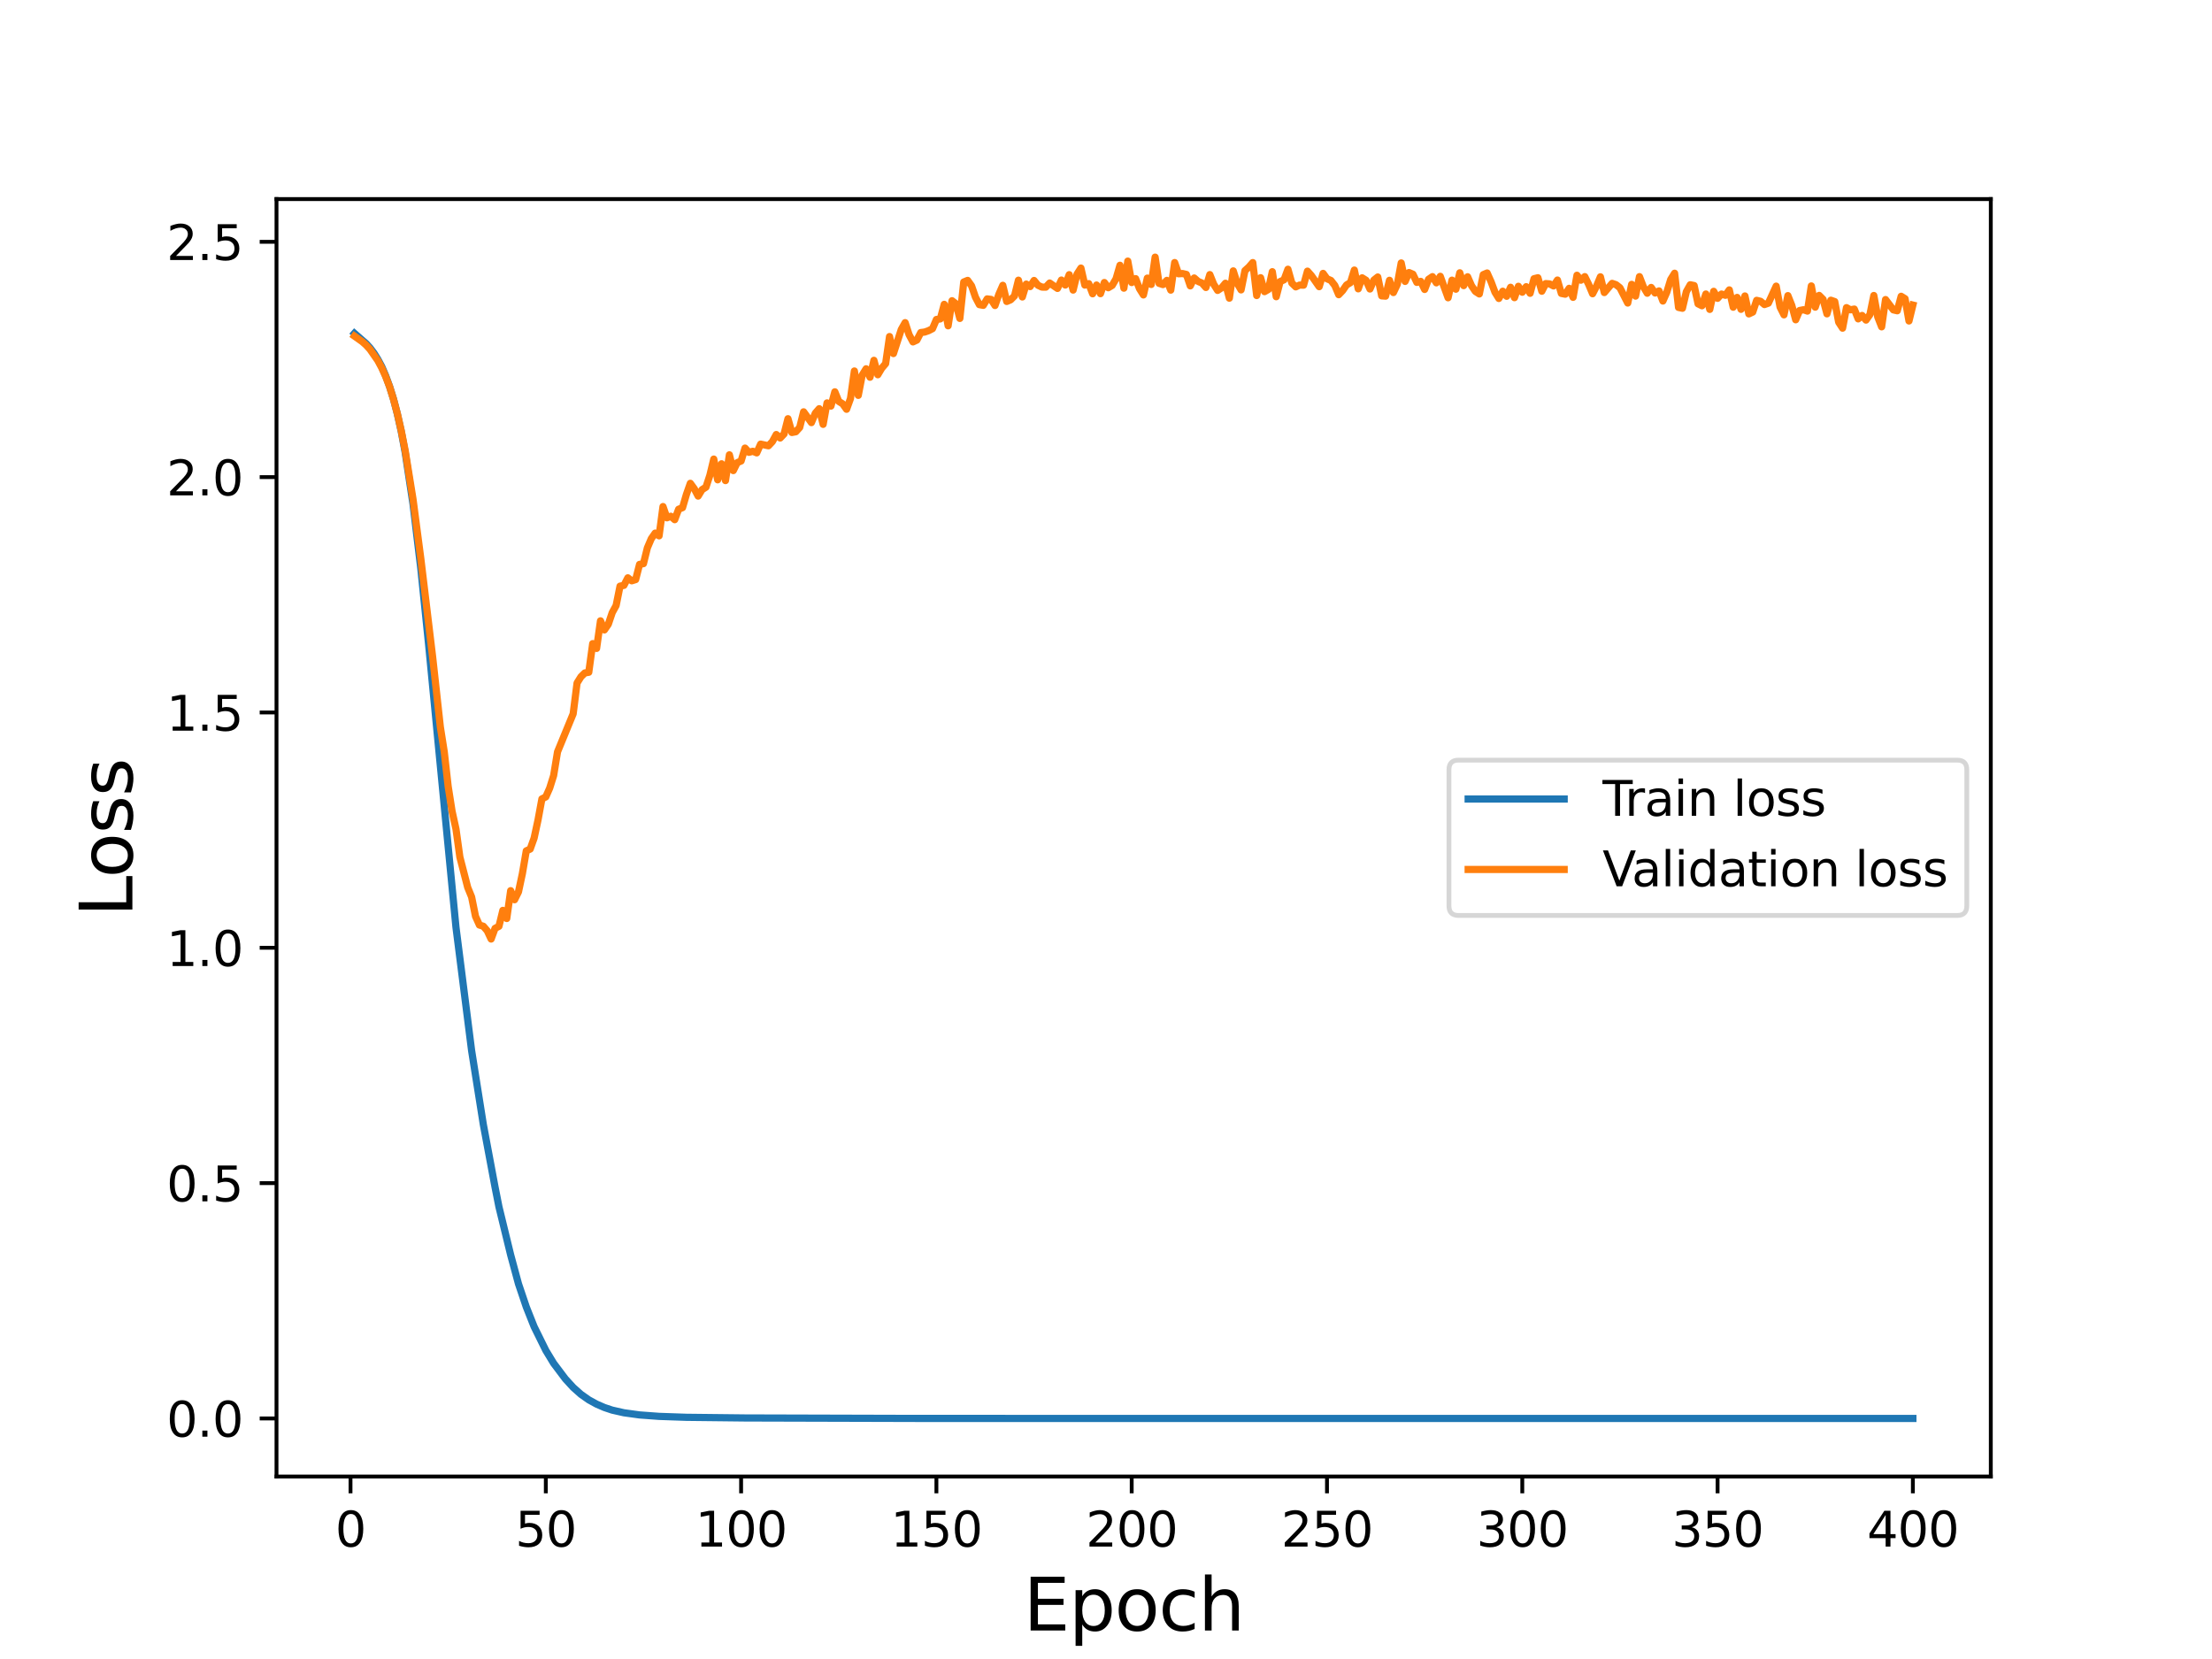 <?xml version="1.0" encoding="utf-8" standalone="no"?>
<!DOCTYPE svg PUBLIC "-//W3C//DTD SVG 1.1//EN"
  "http://www.w3.org/Graphics/SVG/1.1/DTD/svg11.dtd">
<svg height="345.6pt" version="1.1" viewBox="0 0 460.8 345.6" width="460.8pt" xmlns="http://www.w3.org/2000/svg" xmlns:xlink="http://www.w3.org/1999/xlink">
 <defs>
  <style type="text/css">*{stroke-linecap:butt;stroke-linejoin:round;}</style>
 </defs>
 <g id="figure_1">
  <g id="patch_1">
   <path d="M 0 345.6 
L 460.8 345.6 
L 460.8 0 
L 0 0 
z
" style="fill:#ffffff;"/>
  </g>
  <g id="axes_1">
   <g id="patch_2">
    <path d="M 57.6 307.584 
L 414.72 307.584 
L 414.72 41.472 
L 57.6 41.472 
z
" style="fill:#ffffff;"/>
   </g>
   <g id="matplotlib.axis_1">
    <g id="xtick_1">
     <g id="line2d_1">
      <defs>
       <path d="M 0 0 
L 0 3.5 
" id="m790cfffe3f" style="stroke:#000000;stroke-width:0.8;"/>
      </defs>
      <g>
       <use style="stroke:#000000;stroke-width:0.8;" x="73.019" xlink:href="#m790cfffe3f" y="307.584"/>
      </g>
     </g>
     <g id="text_1">
      <!-- 0 -->
      <g transform="translate(69.838 322.182)scale(0.1 -0.1)">
       <defs>
        <path d="M 2034 4250 
Q 1547 4250 1301 3770 
Q 1056 3291 1056 2328 
Q 1056 1369 1301 889 
Q 1547 409 2034 409 
Q 2525 409 2770 889 
Q 3016 1369 3016 2328 
Q 3016 3291 2770 3770 
Q 2525 4250 2034 4250 
z
M 2034 4750 
Q 2819 4750 3233 4129 
Q 3647 3509 3647 2328 
Q 3647 1150 3233 529 
Q 2819 -91 2034 -91 
Q 1250 -91 836 529 
Q 422 1150 422 2328 
Q 422 3509 836 4129 
Q 1250 4750 2034 4750 
z
" id="DejaVuSans-30" transform="scale(0.016)"/>
       </defs>
       <use xlink:href="#DejaVuSans-30"/>
      </g>
     </g>
    </g>
    <g id="xtick_2">
     <g id="line2d_2">
      <g>
       <use style="stroke:#000000;stroke-width:0.8;" x="113.703" xlink:href="#m790cfffe3f" y="307.584"/>
      </g>
     </g>
     <g id="text_2">
      <!-- 50 -->
      <g transform="translate(107.34 322.182)scale(0.1 -0.1)">
       <defs>
        <path d="M 691 4666 
L 3169 4666 
L 3169 4134 
L 1269 4134 
L 1269 2991 
Q 1406 3038 1543 3061 
Q 1681 3084 1819 3084 
Q 2600 3084 3056 2656 
Q 3513 2228 3513 1497 
Q 3513 744 3044 326 
Q 2575 -91 1722 -91 
Q 1428 -91 1123 -41 
Q 819 9 494 109 
L 494 744 
Q 775 591 1075 516 
Q 1375 441 1709 441 
Q 2250 441 2565 725 
Q 2881 1009 2881 1497 
Q 2881 1984 2565 2268 
Q 2250 2553 1709 2553 
Q 1456 2553 1204 2497 
Q 953 2441 691 2322 
L 691 4666 
z
" id="DejaVuSans-35" transform="scale(0.016)"/>
       </defs>
       <use xlink:href="#DejaVuSans-35"/>
       <use x="63.623" xlink:href="#DejaVuSans-30"/>
      </g>
     </g>
    </g>
    <g id="xtick_3">
     <g id="line2d_3">
      <g>
       <use style="stroke:#000000;stroke-width:0.8;" x="154.386" xlink:href="#m790cfffe3f" y="307.584"/>
      </g>
     </g>
     <g id="text_3">
      <!-- 100 -->
      <g transform="translate(144.842 322.182)scale(0.1 -0.1)">
       <defs>
        <path d="M 794 531 
L 1825 531 
L 1825 4091 
L 703 3866 
L 703 4441 
L 1819 4666 
L 2450 4666 
L 2450 531 
L 3481 531 
L 3481 0 
L 794 0 
L 794 531 
z
" id="DejaVuSans-31" transform="scale(0.016)"/>
       </defs>
       <use xlink:href="#DejaVuSans-31"/>
       <use x="63.623" xlink:href="#DejaVuSans-30"/>
       <use x="127.246" xlink:href="#DejaVuSans-30"/>
      </g>
     </g>
    </g>
    <g id="xtick_4">
     <g id="line2d_4">
      <g>
       <use style="stroke:#000000;stroke-width:0.8;" x="195.07" xlink:href="#m790cfffe3f" y="307.584"/>
      </g>
     </g>
     <g id="text_4">
      <!-- 150 -->
      <g transform="translate(185.526 322.182)scale(0.1 -0.1)">
       <use xlink:href="#DejaVuSans-31"/>
       <use x="63.623" xlink:href="#DejaVuSans-35"/>
       <use x="127.246" xlink:href="#DejaVuSans-30"/>
      </g>
     </g>
    </g>
    <g id="xtick_5">
     <g id="line2d_5">
      <g>
       <use style="stroke:#000000;stroke-width:0.8;" x="235.753" xlink:href="#m790cfffe3f" y="307.584"/>
      </g>
     </g>
     <g id="text_5">
      <!-- 200 -->
      <g transform="translate(226.209 322.182)scale(0.1 -0.1)">
       <defs>
        <path d="M 1228 531 
L 3431 531 
L 3431 0 
L 469 0 
L 469 531 
Q 828 903 1448 1529 
Q 2069 2156 2228 2338 
Q 2531 2678 2651 2914 
Q 2772 3150 2772 3378 
Q 2772 3750 2511 3984 
Q 2250 4219 1831 4219 
Q 1534 4219 1204 4116 
Q 875 4013 500 3803 
L 500 4441 
Q 881 4594 1212 4672 
Q 1544 4750 1819 4750 
Q 2544 4750 2975 4387 
Q 3406 4025 3406 3419 
Q 3406 3131 3298 2873 
Q 3191 2616 2906 2266 
Q 2828 2175 2409 1742 
Q 1991 1309 1228 531 
z
" id="DejaVuSans-32" transform="scale(0.016)"/>
       </defs>
       <use xlink:href="#DejaVuSans-32"/>
       <use x="63.623" xlink:href="#DejaVuSans-30"/>
       <use x="127.246" xlink:href="#DejaVuSans-30"/>
      </g>
     </g>
    </g>
    <g id="xtick_6">
     <g id="line2d_6">
      <g>
       <use style="stroke:#000000;stroke-width:0.8;" x="276.437" xlink:href="#m790cfffe3f" y="307.584"/>
      </g>
     </g>
     <g id="text_6">
      <!-- 250 -->
      <g transform="translate(266.893 322.182)scale(0.1 -0.1)">
       <use xlink:href="#DejaVuSans-32"/>
       <use x="63.623" xlink:href="#DejaVuSans-35"/>
       <use x="127.246" xlink:href="#DejaVuSans-30"/>
      </g>
     </g>
    </g>
    <g id="xtick_7">
     <g id="line2d_7">
      <g>
       <use style="stroke:#000000;stroke-width:0.8;" x="317.12" xlink:href="#m790cfffe3f" y="307.584"/>
      </g>
     </g>
     <g id="text_7">
      <!-- 300 -->
      <g transform="translate(307.576 322.182)scale(0.1 -0.1)">
       <defs>
        <path d="M 2597 2516 
Q 3050 2419 3304 2112 
Q 3559 1806 3559 1356 
Q 3559 666 3084 287 
Q 2609 -91 1734 -91 
Q 1441 -91 1130 -33 
Q 819 25 488 141 
L 488 750 
Q 750 597 1062 519 
Q 1375 441 1716 441 
Q 2309 441 2620 675 
Q 2931 909 2931 1356 
Q 2931 1769 2642 2001 
Q 2353 2234 1838 2234 
L 1294 2234 
L 1294 2753 
L 1863 2753 
Q 2328 2753 2575 2939 
Q 2822 3125 2822 3475 
Q 2822 3834 2567 4026 
Q 2313 4219 1838 4219 
Q 1578 4219 1281 4162 
Q 984 4106 628 3988 
L 628 4550 
Q 988 4650 1302 4700 
Q 1616 4750 1894 4750 
Q 2613 4750 3031 4423 
Q 3450 4097 3450 3541 
Q 3450 3153 3228 2886 
Q 3006 2619 2597 2516 
z
" id="DejaVuSans-33" transform="scale(0.016)"/>
       </defs>
       <use xlink:href="#DejaVuSans-33"/>
       <use x="63.623" xlink:href="#DejaVuSans-30"/>
       <use x="127.246" xlink:href="#DejaVuSans-30"/>
      </g>
     </g>
    </g>
    <g id="xtick_8">
     <g id="line2d_8">
      <g>
       <use style="stroke:#000000;stroke-width:0.8;" x="357.804" xlink:href="#m790cfffe3f" y="307.584"/>
      </g>
     </g>
     <g id="text_8">
      <!-- 350 -->
      <g transform="translate(348.26 322.182)scale(0.1 -0.1)">
       <use xlink:href="#DejaVuSans-33"/>
       <use x="63.623" xlink:href="#DejaVuSans-35"/>
       <use x="127.246" xlink:href="#DejaVuSans-30"/>
      </g>
     </g>
    </g>
    <g id="xtick_9">
     <g id="line2d_9">
      <g>
       <use style="stroke:#000000;stroke-width:0.8;" x="398.487" xlink:href="#m790cfffe3f" y="307.584"/>
      </g>
     </g>
     <g id="text_9">
      <!-- 400 -->
      <g transform="translate(388.944 322.182)scale(0.1 -0.1)">
       <defs>
        <path d="M 2419 4116 
L 825 1625 
L 2419 1625 
L 2419 4116 
z
M 2253 4666 
L 3047 4666 
L 3047 1625 
L 3713 1625 
L 3713 1100 
L 3047 1100 
L 3047 0 
L 2419 0 
L 2419 1100 
L 313 1100 
L 313 1709 
L 2253 4666 
z
" id="DejaVuSans-34" transform="scale(0.016)"/>
       </defs>
       <use xlink:href="#DejaVuSans-34"/>
       <use x="63.623" xlink:href="#DejaVuSans-30"/>
       <use x="127.246" xlink:href="#DejaVuSans-30"/>
      </g>
     </g>
    </g>
    <g id="text_10">
     <!-- Epoch -->
     <g transform="translate(213.194 339.66)scale(0.15 -0.15)">
      <defs>
       <path d="M 628 4666 
L 3578 4666 
L 3578 4134 
L 1259 4134 
L 1259 2753 
L 3481 2753 
L 3481 2222 
L 1259 2222 
L 1259 531 
L 3634 531 
L 3634 0 
L 628 0 
L 628 4666 
z
" id="DejaVuSans-45" transform="scale(0.016)"/>
       <path d="M 1159 525 
L 1159 -1331 
L 581 -1331 
L 581 3500 
L 1159 3500 
L 1159 2969 
Q 1341 3281 1617 3432 
Q 1894 3584 2278 3584 
Q 2916 3584 3314 3078 
Q 3713 2572 3713 1747 
Q 3713 922 3314 415 
Q 2916 -91 2278 -91 
Q 1894 -91 1617 61 
Q 1341 213 1159 525 
z
M 3116 1747 
Q 3116 2381 2855 2742 
Q 2594 3103 2138 3103 
Q 1681 3103 1420 2742 
Q 1159 2381 1159 1747 
Q 1159 1113 1420 752 
Q 1681 391 2138 391 
Q 2594 391 2855 752 
Q 3116 1113 3116 1747 
z
" id="DejaVuSans-70" transform="scale(0.016)"/>
       <path d="M 1959 3097 
Q 1497 3097 1228 2736 
Q 959 2375 959 1747 
Q 959 1119 1226 758 
Q 1494 397 1959 397 
Q 2419 397 2687 759 
Q 2956 1122 2956 1747 
Q 2956 2369 2687 2733 
Q 2419 3097 1959 3097 
z
M 1959 3584 
Q 2709 3584 3137 3096 
Q 3566 2609 3566 1747 
Q 3566 888 3137 398 
Q 2709 -91 1959 -91 
Q 1206 -91 779 398 
Q 353 888 353 1747 
Q 353 2609 779 3096 
Q 1206 3584 1959 3584 
z
" id="DejaVuSans-6f" transform="scale(0.016)"/>
       <path d="M 3122 3366 
L 3122 2828 
Q 2878 2963 2633 3030 
Q 2388 3097 2138 3097 
Q 1578 3097 1268 2742 
Q 959 2388 959 1747 
Q 959 1106 1268 751 
Q 1578 397 2138 397 
Q 2388 397 2633 464 
Q 2878 531 3122 666 
L 3122 134 
Q 2881 22 2623 -34 
Q 2366 -91 2075 -91 
Q 1284 -91 818 406 
Q 353 903 353 1747 
Q 353 2603 823 3093 
Q 1294 3584 2113 3584 
Q 2378 3584 2631 3529 
Q 2884 3475 3122 3366 
z
" id="DejaVuSans-63" transform="scale(0.016)"/>
       <path d="M 3513 2113 
L 3513 0 
L 2938 0 
L 2938 2094 
Q 2938 2591 2744 2837 
Q 2550 3084 2163 3084 
Q 1697 3084 1428 2787 
Q 1159 2491 1159 1978 
L 1159 0 
L 581 0 
L 581 4863 
L 1159 4863 
L 1159 2956 
Q 1366 3272 1645 3428 
Q 1925 3584 2291 3584 
Q 2894 3584 3203 3211 
Q 3513 2838 3513 2113 
z
" id="DejaVuSans-68" transform="scale(0.016)"/>
      </defs>
      <use xlink:href="#DejaVuSans-45"/>
      <use x="63.184" xlink:href="#DejaVuSans-70"/>
      <use x="126.66" xlink:href="#DejaVuSans-6f"/>
      <use x="187.842" xlink:href="#DejaVuSans-63"/>
      <use x="242.822" xlink:href="#DejaVuSans-68"/>
     </g>
    </g>
   </g>
   <g id="matplotlib.axis_2">
    <g id="ytick_1">
     <g id="line2d_10">
      <defs>
       <path d="M 0 0 
L -3.5 0 
" id="m6a020d4076" style="stroke:#000000;stroke-width:0.8;"/>
      </defs>
      <g>
       <use style="stroke:#000000;stroke-width:0.8;" x="57.6" xlink:href="#m6a020d4076" y="295.489"/>
      </g>
     </g>
     <g id="text_11">
      <!-- 0.0 -->
      <g transform="translate(34.697 299.288)scale(0.1 -0.1)">
       <defs>
        <path d="M 684 794 
L 1344 794 
L 1344 0 
L 684 0 
L 684 794 
z
" id="DejaVuSans-2e" transform="scale(0.016)"/>
       </defs>
       <use xlink:href="#DejaVuSans-30"/>
       <use x="63.623" xlink:href="#DejaVuSans-2e"/>
       <use x="95.41" xlink:href="#DejaVuSans-30"/>
      </g>
     </g>
    </g>
    <g id="ytick_2">
     <g id="line2d_11">
      <g>
       <use style="stroke:#000000;stroke-width:0.8;" x="57.6" xlink:href="#m6a020d4076" y="246.465"/>
      </g>
     </g>
     <g id="text_12">
      <!-- 0.5 -->
      <g transform="translate(34.697 250.264)scale(0.1 -0.1)">
       <use xlink:href="#DejaVuSans-30"/>
       <use x="63.623" xlink:href="#DejaVuSans-2e"/>
       <use x="95.41" xlink:href="#DejaVuSans-35"/>
      </g>
     </g>
    </g>
    <g id="ytick_3">
     <g id="line2d_12">
      <g>
       <use style="stroke:#000000;stroke-width:0.8;" x="57.6" xlink:href="#m6a020d4076" y="197.441"/>
      </g>
     </g>
     <g id="text_13">
      <!-- 1.0 -->
      <g transform="translate(34.697 201.241)scale(0.1 -0.1)">
       <use xlink:href="#DejaVuSans-31"/>
       <use x="63.623" xlink:href="#DejaVuSans-2e"/>
       <use x="95.41" xlink:href="#DejaVuSans-30"/>
      </g>
     </g>
    </g>
    <g id="ytick_4">
     <g id="line2d_13">
      <g>
       <use style="stroke:#000000;stroke-width:0.8;" x="57.6" xlink:href="#m6a020d4076" y="148.418"/>
      </g>
     </g>
     <g id="text_14">
      <!-- 1.5 -->
      <g transform="translate(34.697 152.217)scale(0.1 -0.1)">
       <use xlink:href="#DejaVuSans-31"/>
       <use x="63.623" xlink:href="#DejaVuSans-2e"/>
       <use x="95.41" xlink:href="#DejaVuSans-35"/>
      </g>
     </g>
    </g>
    <g id="ytick_5">
     <g id="line2d_14">
      <g>
       <use style="stroke:#000000;stroke-width:0.8;" x="57.6" xlink:href="#m6a020d4076" y="99.394"/>
      </g>
     </g>
     <g id="text_15">
      <!-- 2.0 -->
      <g transform="translate(34.697 103.193)scale(0.1 -0.1)">
       <use xlink:href="#DejaVuSans-32"/>
       <use x="63.623" xlink:href="#DejaVuSans-2e"/>
       <use x="95.41" xlink:href="#DejaVuSans-30"/>
      </g>
     </g>
    </g>
    <g id="ytick_6">
     <g id="line2d_15">
      <g>
       <use style="stroke:#000000;stroke-width:0.8;" x="57.6" xlink:href="#m6a020d4076" y="50.37"/>
      </g>
     </g>
     <g id="text_16">
      <!-- 2.5 -->
      <g transform="translate(34.697 54.17)scale(0.1 -0.1)">
       <use xlink:href="#DejaVuSans-32"/>
       <use x="63.623" xlink:href="#DejaVuSans-2e"/>
       <use x="95.41" xlink:href="#DejaVuSans-35"/>
      </g>
     </g>
    </g>
    <g id="text_17">
     <!-- Loss -->
     <g transform="translate(27.577 190.979)rotate(-90)scale(0.15 -0.15)">
      <defs>
       <path d="M 628 4666 
L 1259 4666 
L 1259 531 
L 3531 531 
L 3531 0 
L 628 0 
L 628 4666 
z
" id="DejaVuSans-4c" transform="scale(0.016)"/>
       <path d="M 2834 3397 
L 2834 2853 
Q 2591 2978 2328 3040 
Q 2066 3103 1784 3103 
Q 1356 3103 1142 2972 
Q 928 2841 928 2578 
Q 928 2378 1081 2264 
Q 1234 2150 1697 2047 
L 1894 2003 
Q 2506 1872 2764 1633 
Q 3022 1394 3022 966 
Q 3022 478 2636 193 
Q 2250 -91 1575 -91 
Q 1294 -91 989 -36 
Q 684 19 347 128 
L 347 722 
Q 666 556 975 473 
Q 1284 391 1588 391 
Q 1994 391 2212 530 
Q 2431 669 2431 922 
Q 2431 1156 2273 1281 
Q 2116 1406 1581 1522 
L 1381 1569 
Q 847 1681 609 1914 
Q 372 2147 372 2553 
Q 372 3047 722 3315 
Q 1072 3584 1716 3584 
Q 2034 3584 2315 3537 
Q 2597 3491 2834 3397 
z
" id="DejaVuSans-73" transform="scale(0.016)"/>
      </defs>
      <use xlink:href="#DejaVuSans-4c"/>
      <use x="53.963" xlink:href="#DejaVuSans-6f"/>
      <use x="115.145" xlink:href="#DejaVuSans-73"/>
      <use x="167.244" xlink:href="#DejaVuSans-73"/>
     </g>
    </g>
   </g>
   <g id="line2d_16">
    <path clip-path="url(#p7bc54b8ed4)" d="M 73.833 69.439 
L 76.274 71.582 
L 77.087 72.473 
L 77.901 73.564 
L 78.715 74.853 
L 79.528 76.373 
L 80.342 78.281 
L 81.156 80.513 
L 81.969 83.13 
L 82.783 86.265 
L 83.597 89.939 
L 84.41 94.279 
L 86.038 105.003 
L 87.665 118.435 
L 89.292 134.303 
L 94.988 193.178 
L 98.243 218.852 
L 100.684 234.244 
L 103.125 247.287 
L 103.939 251.406 
L 106.38 261.424 
L 108.007 267.442 
L 109.634 272.259 
L 111.262 276.364 
L 113.703 281.311 
L 115.33 283.995 
L 117.771 287.239 
L 119.398 289.019 
L 121.026 290.467 
L 122.653 291.611 
L 124.28 292.506 
L 125.908 293.211 
L 127.535 293.754 
L 129.976 294.306 
L 133.231 294.754 
L 137.299 295.055 
L 142.995 295.251 
L 155.2 295.387 
L 191.001 295.484 
L 398.487 295.488 
L 398.487 295.488 
" style="fill:none;stroke:#1f77b4;stroke-linecap:square;stroke-width:1.5;"/>
   </g>
   <g id="line2d_17">
    <path clip-path="url(#p7bc54b8ed4)" d="M 73.833 70.012 
L 75.46 71.165 
L 76.274 71.885 
L 77.087 72.778 
L 78.715 75.117 
L 79.528 76.639 
L 80.342 78.441 
L 81.156 80.561 
L 81.969 83.157 
L 82.783 86.223 
L 83.597 89.782 
L 84.41 93.903 
L 86.038 103.986 
L 87.665 116.385 
L 90.106 136.685 
L 91.733 151.455 
L 92.547 156.626 
L 93.361 163.827 
L 94.174 168.993 
L 94.988 172.701 
L 95.802 178.554 
L 97.429 184.862 
L 98.243 186.855 
L 99.057 190.892 
L 99.87 192.701 
L 100.684 192.952 
L 101.498 193.891 
L 102.311 195.618 
L 103.125 193.393 
L 103.939 192.967 
L 104.752 189.647 
L 105.566 191.342 
L 106.38 185.54 
L 107.193 187.431 
L 108.007 185.797 
L 108.821 181.991 
L 109.634 177.246 
L 110.448 176.875 
L 111.262 174.597 
L 112.075 170.831 
L 112.889 166.423 
L 113.703 166.004 
L 114.516 164.157 
L 115.33 161.562 
L 116.144 156.619 
L 119.398 148.704 
L 120.212 142.28 
L 121.026 140.979 
L 121.839 140.185 
L 122.653 140.049 
L 123.467 134.079 
L 124.28 135.081 
L 125.094 129.328 
L 125.908 131.225 
L 126.721 130.045 
L 127.535 127.628 
L 128.349 126.139 
L 129.162 122.107 
L 129.976 121.941 
L 130.79 120.371 
L 131.603 120.992 
L 132.417 120.738 
L 133.231 117.571 
L 134.044 117.42 
L 134.858 114.131 
L 135.672 112.221 
L 136.485 111.059 
L 137.299 111.623 
L 138.113 105.523 
L 138.926 107.873 
L 139.74 107.544 
L 140.554 108.26 
L 141.367 106.087 
L 142.181 105.755 
L 142.995 102.989 
L 143.808 100.681 
L 144.622 101.797 
L 145.436 103.341 
L 146.249 102.003 
L 147.063 101.487 
L 147.877 99.011 
L 148.69 95.635 
L 149.504 99.953 
L 150.318 96.612 
L 151.131 100.116 
L 151.945 94.746 
L 152.759 98.03 
L 153.572 96.382 
L 154.386 96.035 
L 155.2 93.343 
L 156.013 94.228 
L 156.827 94.007 
L 157.641 94.342 
L 158.454 92.521 
L 160.082 92.866 
L 160.895 92.004 
L 161.709 90.52 
L 162.523 91.249 
L 163.336 90.394 
L 164.15 87.223 
L 164.964 90.094 
L 165.777 89.943 
L 166.591 89.05 
L 167.405 85.79 
L 169.032 88.04 
L 169.846 86.075 
L 170.66 85.137 
L 171.473 88.399 
L 172.287 83.933 
L 173.101 84.594 
L 173.914 81.623 
L 174.728 83.62 
L 175.542 84.12 
L 176.355 85.257 
L 177.169 83.026 
L 177.983 77.284 
L 178.796 82.363 
L 179.61 78.141 
L 180.424 76.827 
L 181.237 78.586 
L 182.051 75.062 
L 182.865 78.066 
L 183.678 76.706 
L 184.492 75.748 
L 185.306 70.108 
L 186.119 73.653 
L 187.747 68.648 
L 188.56 67.211 
L 189.374 69.715 
L 190.188 71.225 
L 191.001 70.845 
L 191.815 69.275 
L 192.629 69.17 
L 193.442 68.885 
L 194.256 68.468 
L 195.07 66.556 
L 195.883 66.436 
L 196.697 63.398 
L 197.511 67.871 
L 198.324 62.646 
L 199.138 63.279 
L 199.952 66.334 
L 200.765 58.746 
L 201.579 58.408 
L 202.393 59.548 
L 203.206 61.915 
L 204.02 63.464 
L 204.834 63.609 
L 205.647 62.264 
L 206.461 62.373 
L 207.275 63.643 
L 208.088 61.299 
L 208.902 59.438 
L 209.716 62.799 
L 210.529 62.459 
L 211.343 61.643 
L 212.157 58.368 
L 212.97 61.865 
L 213.784 59.181 
L 214.598 59.7 
L 215.411 58.427 
L 216.225 59.424 
L 217.039 59.808 
L 217.852 59.822 
L 218.666 58.96 
L 220.293 60.084 
L 221.107 58.337 
L 221.921 59.38 
L 222.734 57.22 
L 223.548 60.429 
L 224.362 57.116 
L 225.175 55.846 
L 225.989 59.389 
L 226.803 59.088 
L 227.616 61.2 
L 228.43 59.378 
L 229.244 61.179 
L 230.057 58.851 
L 230.871 59.941 
L 231.685 59.454 
L 232.498 58.064 
L 233.312 55.26 
L 234.126 60.031 
L 234.939 54.392 
L 235.753 58.86 
L 236.567 58.044 
L 237.381 60.137 
L 238.194 61.438 
L 239.008 57.936 
L 239.822 59.258 
L 240.635 53.568 
L 241.449 59.022 
L 242.263 59.285 
L 243.076 58.407 
L 243.89 60.439 
L 244.704 54.694 
L 245.517 57.038 
L 246.331 56.979 
L 247.145 57.169 
L 247.958 59.553 
L 248.772 57.911 
L 249.586 58.626 
L 250.399 58.965 
L 251.213 59.889 
L 252.027 57.205 
L 252.84 59.218 
L 253.654 60.499 
L 254.468 59.971 
L 255.281 59.005 
L 256.095 62.118 
L 256.909 56.43 
L 257.722 58.99 
L 258.536 60.391 
L 259.35 56.368 
L 260.163 55.634 
L 260.977 54.697 
L 261.791 61.565 
L 262.604 57.854 
L 263.418 60.754 
L 264.232 60.289 
L 265.045 56.6 
L 265.859 61.812 
L 266.673 58.658 
L 267.486 58.292 
L 268.3 56.088 
L 269.114 58.966 
L 269.927 59.761 
L 270.741 59.383 
L 271.555 59.405 
L 272.368 56.483 
L 273.182 57.401 
L 274.809 59.72 
L 275.623 56.952 
L 276.437 58.076 
L 277.25 58.422 
L 278.064 59.464 
L 278.878 61.393 
L 279.691 60.54 
L 280.505 59.362 
L 281.319 58.88 
L 282.132 56.257 
L 282.946 60.171 
L 283.76 57.874 
L 284.573 58.39 
L 285.387 60.208 
L 286.201 58.35 
L 287.014 57.701 
L 287.828 61.633 
L 288.642 61.69 
L 289.455 58.392 
L 290.269 60.945 
L 291.083 59.23 
L 291.896 54.774 
L 292.71 58.624 
L 293.524 56.775 
L 294.337 57.126 
L 295.151 58.828 
L 295.965 58.616 
L 296.778 60.297 
L 297.592 58.183 
L 298.406 57.628 
L 299.219 58.919 
L 300.033 57.562 
L 301.66 62.032 
L 302.474 58.36 
L 303.288 60.246 
L 304.101 56.829 
L 304.915 59.501 
L 305.729 57.655 
L 306.543 59.514 
L 307.356 60.711 
L 308.17 61.236 
L 308.984 57.216 
L 309.797 56.867 
L 310.611 58.681 
L 311.425 60.859 
L 312.238 62.177 
L 313.052 60.667 
L 313.866 61.721 
L 314.679 59.845 
L 315.493 62.012 
L 316.307 59.638 
L 317.12 60.877 
L 317.934 59.725 
L 318.748 61.1 
L 319.561 58.059 
L 320.375 57.858 
L 321.189 60.668 
L 322.002 59.079 
L 322.816 59.139 
L 323.63 59.567 
L 324.443 58.338 
L 325.257 61.127 
L 326.071 61.286 
L 326.884 60.06 
L 327.698 61.943 
L 328.512 57.339 
L 329.325 58.371 
L 330.139 57.624 
L 330.953 59.261 
L 331.766 61.192 
L 332.58 59.619 
L 333.394 57.666 
L 334.207 60.946 
L 335.835 59.032 
L 336.648 59.304 
L 337.462 59.945 
L 339.089 63.128 
L 339.903 59.238 
L 340.717 61.685 
L 341.53 57.63 
L 342.344 59.735 
L 343.158 61.087 
L 343.971 59.881 
L 344.785 61.039 
L 345.599 60.603 
L 346.412 62.71 
L 347.226 60.865 
L 348.04 58.216 
L 348.853 56.919 
L 349.667 64.044 
L 350.481 64.219 
L 351.294 60.769 
L 352.108 59.322 
L 352.922 59.487 
L 353.735 63.292 
L 354.549 63.697 
L 355.363 61.246 
L 356.176 64.454 
L 356.99 60.688 
L 357.804 62.147 
L 358.617 61.255 
L 359.431 61.517 
L 360.245 60.39 
L 361.058 63.997 
L 361.872 61.955 
L 362.686 64.437 
L 363.499 61.653 
L 364.313 65.393 
L 365.127 65.01 
L 365.94 62.566 
L 366.754 62.764 
L 367.568 63.444 
L 368.381 63.156 
L 370.009 59.607 
L 370.822 63.978 
L 371.636 65.59 
L 372.45 61.58 
L 373.263 63.623 
L 374.077 66.615 
L 374.891 64.681 
L 375.704 64.523 
L 376.518 64.805 
L 377.332 59.564 
L 378.146 63.988 
L 378.959 61.536 
L 379.773 62.353 
L 380.587 65.381 
L 381.4 62.542 
L 382.214 62.827 
L 383.028 67.119 
L 383.841 68.365 
L 384.655 64.088 
L 385.469 64.541 
L 386.282 64.386 
L 387.096 66.427 
L 387.91 65.716 
L 388.723 66.681 
L 389.537 65.531 
L 390.351 61.555 
L 391.164 66.016 
L 391.978 68.087 
L 392.792 62.403 
L 394.419 64.551 
L 395.233 64.74 
L 396.046 61.723 
L 396.86 62.225 
L 397.674 66.865 
L 398.487 63.549 
L 398.487 63.549 
" style="fill:none;stroke:#ff7f0e;stroke-linecap:square;stroke-width:1.5;"/>
   </g>
   <g id="patch_3">
    <path d="M 57.6 307.584 
L 57.6 41.472 
" style="fill:none;stroke:#000000;stroke-linecap:square;stroke-linejoin:miter;stroke-width:0.8;"/>
   </g>
   <g id="patch_4">
    <path d="M 414.72 307.584 
L 414.72 41.472 
" style="fill:none;stroke:#000000;stroke-linecap:square;stroke-linejoin:miter;stroke-width:0.8;"/>
   </g>
   <g id="patch_5">
    <path d="M 57.6 307.584 
L 414.72 307.584 
" style="fill:none;stroke:#000000;stroke-linecap:square;stroke-linejoin:miter;stroke-width:0.8;"/>
   </g>
   <g id="patch_6">
    <path d="M 57.6 41.472 
L 414.72 41.472 
" style="fill:none;stroke:#000000;stroke-linecap:square;stroke-linejoin:miter;stroke-width:0.8;"/>
   </g>
   <g id="legend_1">
    <g id="patch_7">
     <path d="M 303.845 190.706 
L 407.72 190.706 
Q 409.72 190.706 409.72 188.706 
L 409.72 160.35 
Q 409.72 158.35 407.72 158.35 
L 303.845 158.35 
Q 301.845 158.35 301.845 160.35 
L 301.845 188.706 
Q 301.845 190.706 303.845 190.706 
z
" style="fill:#ffffff;opacity:0.8;stroke:#cccccc;stroke-linejoin:miter;"/>
    </g>
    <g id="line2d_18">
     <path d="M 305.845 166.448 
L 325.845 166.448 
" style="fill:none;stroke:#1f77b4;stroke-linecap:square;stroke-width:1.5;"/>
    </g>
    <g id="line2d_19"/>
    <g id="text_18">
     <!-- Train loss -->
     <g transform="translate(333.845 169.948)scale(0.1 -0.1)">
      <defs>
       <path d="M -19 4666 
L 3928 4666 
L 3928 4134 
L 2272 4134 
L 2272 0 
L 1638 0 
L 1638 4134 
L -19 4134 
L -19 4666 
z
" id="DejaVuSans-54" transform="scale(0.016)"/>
       <path d="M 2631 2963 
Q 2534 3019 2420 3045 
Q 2306 3072 2169 3072 
Q 1681 3072 1420 2755 
Q 1159 2438 1159 1844 
L 1159 0 
L 581 0 
L 581 3500 
L 1159 3500 
L 1159 2956 
Q 1341 3275 1631 3429 
Q 1922 3584 2338 3584 
Q 2397 3584 2469 3576 
Q 2541 3569 2628 3553 
L 2631 2963 
z
" id="DejaVuSans-72" transform="scale(0.016)"/>
       <path d="M 2194 1759 
Q 1497 1759 1228 1600 
Q 959 1441 959 1056 
Q 959 750 1161 570 
Q 1363 391 1709 391 
Q 2188 391 2477 730 
Q 2766 1069 2766 1631 
L 2766 1759 
L 2194 1759 
z
M 3341 1997 
L 3341 0 
L 2766 0 
L 2766 531 
Q 2569 213 2275 61 
Q 1981 -91 1556 -91 
Q 1019 -91 701 211 
Q 384 513 384 1019 
Q 384 1609 779 1909 
Q 1175 2209 1959 2209 
L 2766 2209 
L 2766 2266 
Q 2766 2663 2505 2880 
Q 2244 3097 1772 3097 
Q 1472 3097 1187 3025 
Q 903 2953 641 2809 
L 641 3341 
Q 956 3463 1253 3523 
Q 1550 3584 1831 3584 
Q 2591 3584 2966 3190 
Q 3341 2797 3341 1997 
z
" id="DejaVuSans-61" transform="scale(0.016)"/>
       <path d="M 603 3500 
L 1178 3500 
L 1178 0 
L 603 0 
L 603 3500 
z
M 603 4863 
L 1178 4863 
L 1178 4134 
L 603 4134 
L 603 4863 
z
" id="DejaVuSans-69" transform="scale(0.016)"/>
       <path d="M 3513 2113 
L 3513 0 
L 2938 0 
L 2938 2094 
Q 2938 2591 2744 2837 
Q 2550 3084 2163 3084 
Q 1697 3084 1428 2787 
Q 1159 2491 1159 1978 
L 1159 0 
L 581 0 
L 581 3500 
L 1159 3500 
L 1159 2956 
Q 1366 3272 1645 3428 
Q 1925 3584 2291 3584 
Q 2894 3584 3203 3211 
Q 3513 2838 3513 2113 
z
" id="DejaVuSans-6e" transform="scale(0.016)"/>
       <path id="DejaVuSans-20" transform="scale(0.016)"/>
       <path d="M 603 4863 
L 1178 4863 
L 1178 0 
L 603 0 
L 603 4863 
z
" id="DejaVuSans-6c" transform="scale(0.016)"/>
      </defs>
      <use xlink:href="#DejaVuSans-54"/>
      <use x="46.334" xlink:href="#DejaVuSans-72"/>
      <use x="87.447" xlink:href="#DejaVuSans-61"/>
      <use x="148.727" xlink:href="#DejaVuSans-69"/>
      <use x="176.51" xlink:href="#DejaVuSans-6e"/>
      <use x="239.889" xlink:href="#DejaVuSans-20"/>
      <use x="271.676" xlink:href="#DejaVuSans-6c"/>
      <use x="299.459" xlink:href="#DejaVuSans-6f"/>
      <use x="360.641" xlink:href="#DejaVuSans-73"/>
      <use x="412.74" xlink:href="#DejaVuSans-73"/>
     </g>
    </g>
    <g id="line2d_20">
     <path d="M 305.845 181.126 
L 325.845 181.126 
" style="fill:none;stroke:#ff7f0e;stroke-linecap:square;stroke-width:1.5;"/>
    </g>
    <g id="line2d_21"/>
    <g id="text_19">
     <!-- Validation loss -->
     <g transform="translate(333.845 184.626)scale(0.1 -0.1)">
      <defs>
       <path d="M 1831 0 
L 50 4666 
L 709 4666 
L 2188 738 
L 3669 4666 
L 4325 4666 
L 2547 0 
L 1831 0 
z
" id="DejaVuSans-56" transform="scale(0.016)"/>
       <path d="M 2906 2969 
L 2906 4863 
L 3481 4863 
L 3481 0 
L 2906 0 
L 2906 525 
Q 2725 213 2448 61 
Q 2172 -91 1784 -91 
Q 1150 -91 751 415 
Q 353 922 353 1747 
Q 353 2572 751 3078 
Q 1150 3584 1784 3584 
Q 2172 3584 2448 3432 
Q 2725 3281 2906 2969 
z
M 947 1747 
Q 947 1113 1208 752 
Q 1469 391 1925 391 
Q 2381 391 2643 752 
Q 2906 1113 2906 1747 
Q 2906 2381 2643 2742 
Q 2381 3103 1925 3103 
Q 1469 3103 1208 2742 
Q 947 2381 947 1747 
z
" id="DejaVuSans-64" transform="scale(0.016)"/>
       <path d="M 1172 4494 
L 1172 3500 
L 2356 3500 
L 2356 3053 
L 1172 3053 
L 1172 1153 
Q 1172 725 1289 603 
Q 1406 481 1766 481 
L 2356 481 
L 2356 0 
L 1766 0 
Q 1100 0 847 248 
Q 594 497 594 1153 
L 594 3053 
L 172 3053 
L 172 3500 
L 594 3500 
L 594 4494 
L 1172 4494 
z
" id="DejaVuSans-74" transform="scale(0.016)"/>
      </defs>
      <use xlink:href="#DejaVuSans-56"/>
      <use x="60.658" xlink:href="#DejaVuSans-61"/>
      <use x="121.938" xlink:href="#DejaVuSans-6c"/>
      <use x="149.721" xlink:href="#DejaVuSans-69"/>
      <use x="177.504" xlink:href="#DejaVuSans-64"/>
      <use x="240.98" xlink:href="#DejaVuSans-61"/>
      <use x="302.26" xlink:href="#DejaVuSans-74"/>
      <use x="341.469" xlink:href="#DejaVuSans-69"/>
      <use x="369.252" xlink:href="#DejaVuSans-6f"/>
      <use x="430.434" xlink:href="#DejaVuSans-6e"/>
      <use x="493.812" xlink:href="#DejaVuSans-20"/>
      <use x="525.6" xlink:href="#DejaVuSans-6c"/>
      <use x="553.383" xlink:href="#DejaVuSans-6f"/>
      <use x="614.564" xlink:href="#DejaVuSans-73"/>
      <use x="666.664" xlink:href="#DejaVuSans-73"/>
     </g>
    </g>
   </g>
  </g>
 </g>
 <defs>
  <clipPath id="p7bc54b8ed4">
   <rect height="266.112" width="357.12" x="57.6" y="41.472"/>
  </clipPath>
 </defs>
</svg>
